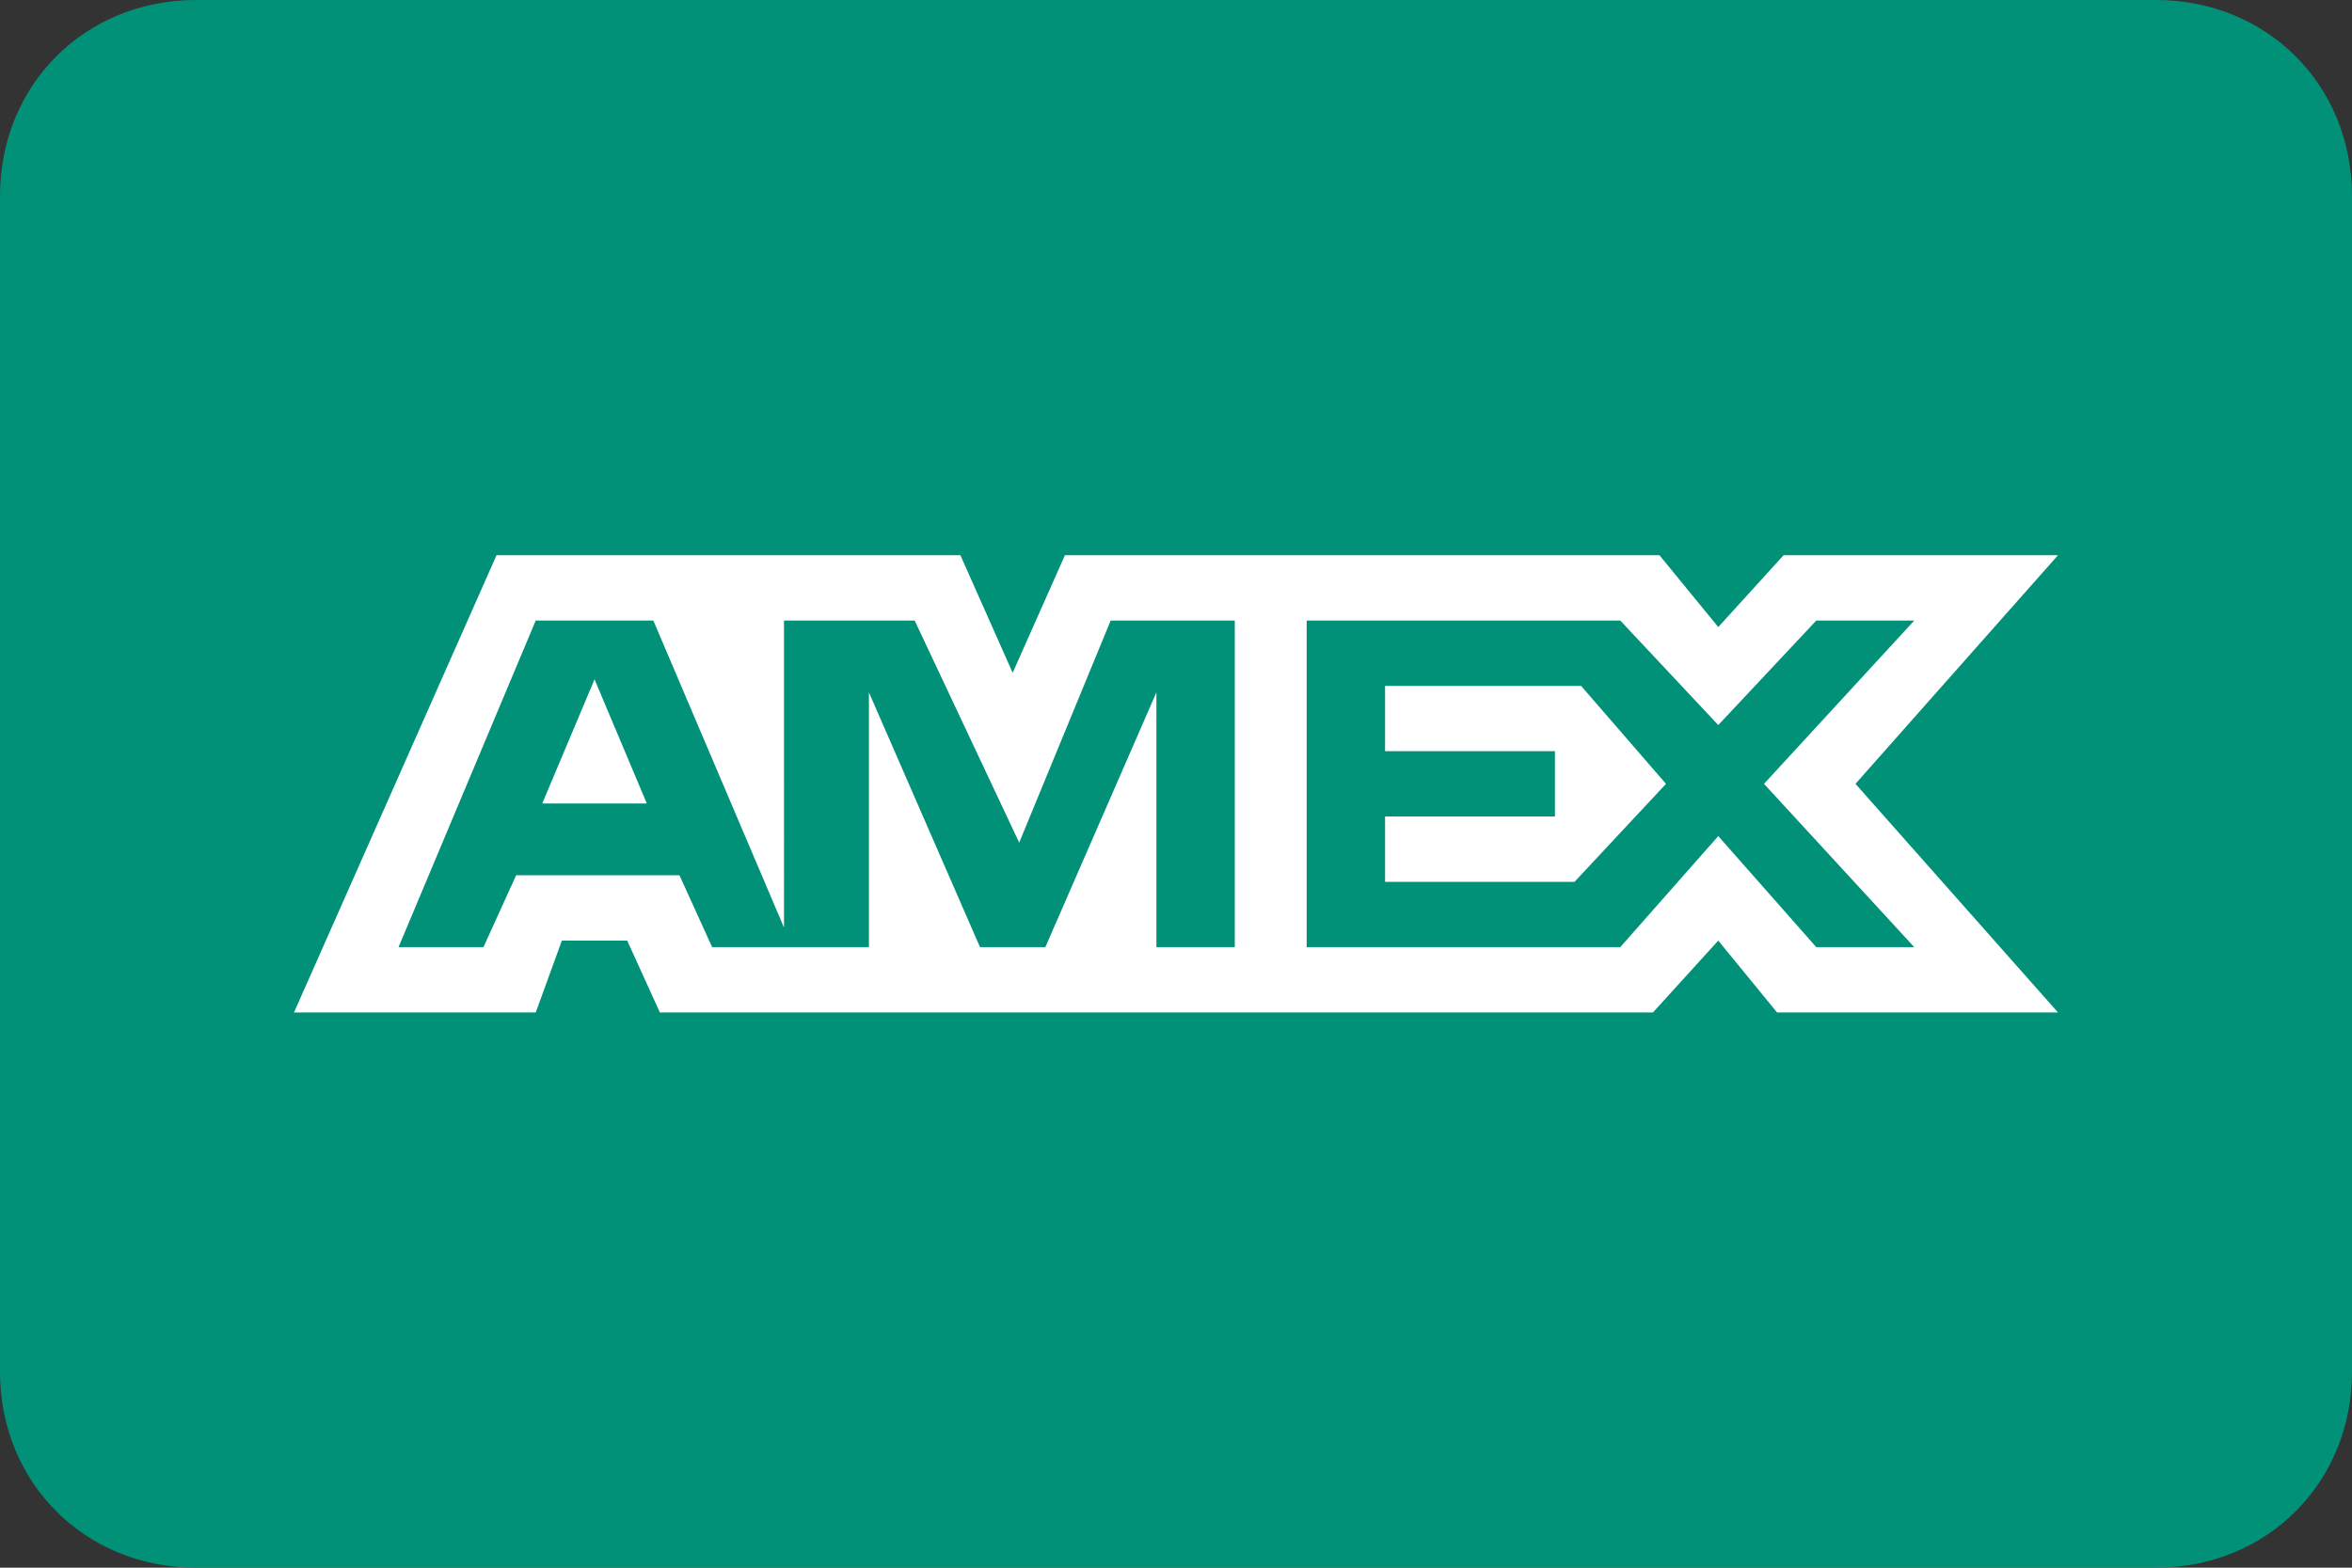 <?xml version="1.0" encoding="utf-8"?>
<!-- Generator: Adobe Illustrator 21.0.0, SVG Export Plug-In . SVG Version: 6.00 Build 0)  -->
<svg version="1.1" id="Layer_1" xmlns="http://www.w3.org/2000/svg" xmlns:xlink="http://www.w3.org/1999/xlink" x="0px" y="0px"
	 viewBox="0 0 36 24" style="enable-background:new 0 0 36 24;" xml:space="preserve">
<rect x="0" y="0" width="36" height="24" fill="#333333" stroke="none"/>
<style type="text/css">
	.st0{fill:#019179;}
	.st1{fill:#FFFFFF;}
</style>
<path id="ICON_card_amex.svg" class="st0" d="M33,0H3C1.3,0,0,1.3,0,3v18c0,1.7,1.3,3,3,3h30c1.7,0,3-1.3,3-3V3C36,1.3,34.7,0,33,0z
	"/>
<polygon class="st1" points="11.1,9.3 11.1,9.3 11.1,9.3 "/>
<g>
	<polygon class="st1" points="21.2,10.5 21.2,11.5 23.8,11.5 23.8,12.5 21.2,12.5 21.2,13.5 24.1,13.5 25.5,12 24.2,10.5 	"/>
	<path class="st1" d="M31.5,8.5h-4.2l-1,1.1l-0.9-1.1h-9.1l-0.8,1.8l-0.8-1.8H7.6l-3.1,7h3.7l0.4-1.1h1l0.5,1.1h15.2l1-1.1l0.9,1.1
		h4.3L28.4,12L31.5,8.5z M18.9,14.5h-1.2l0-3.9L16,14.5H15l-1.7-3.9v3.9h-2.4l-0.5-1.1H7.9l-0.5,1.1H6.1l2.1-5H10l2,4.7V9.5H14
		l1.6,3.4L17,9.5h1.9V14.5z M29.3,14.5h-1.5l-1.5-1.7l-1.5,1.7H20v-5h4.8l1.5,1.6l1.5-1.6v0h1.5L27,12L29.3,14.5z"/>
	<polygon class="st1" points="8.3,12.3 9.9,12.3 9.1,10.4 	"/>
</g>
</svg>
